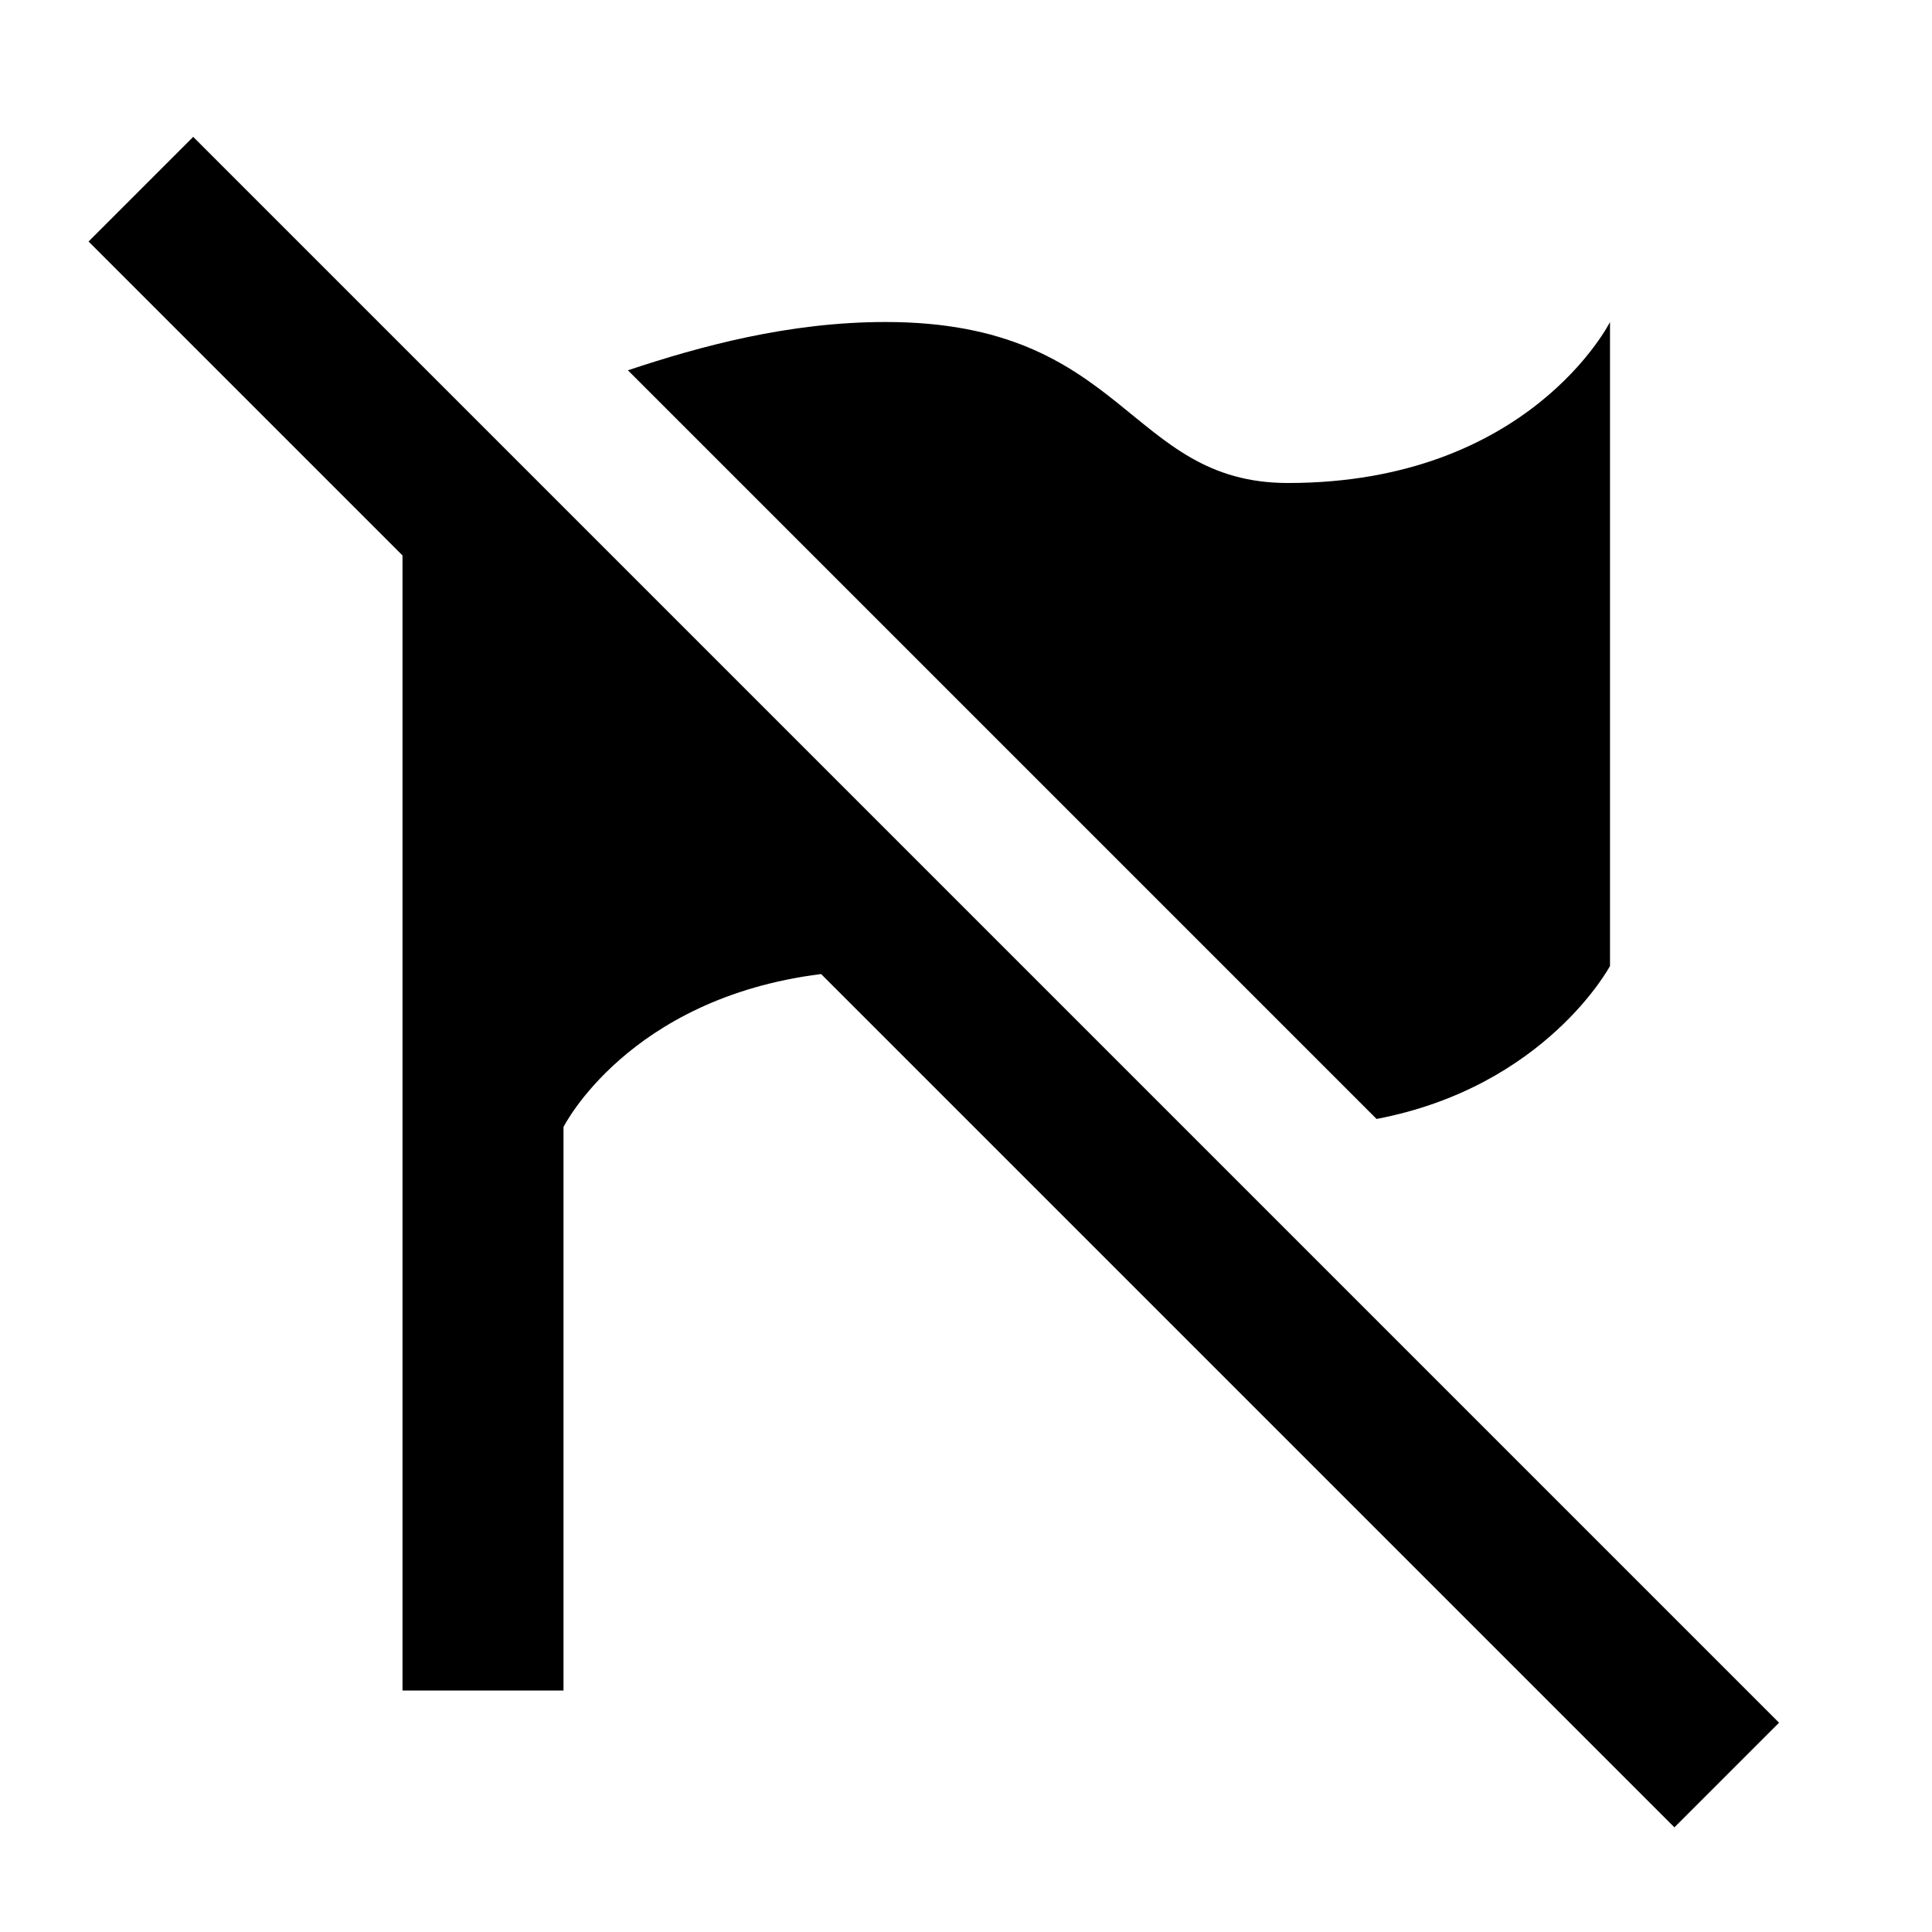 <svg xmlns="http://www.w3.org/2000/svg" viewBox="0 0 24 24"><path fill="currentColor" d="M20.8 22.7L10.2 12.1C7.8 12.4 7 14 7 14v7H5V6.9L1.1 3l1.3-1.3l19.7 19.7zM20 12V4s-1 2-4 2c-2 0-2-2-5-2c-1.2 0-2.3.3-3.2.6l9.3 9.3C19.2 13.5 20 12 20 12"/></svg>